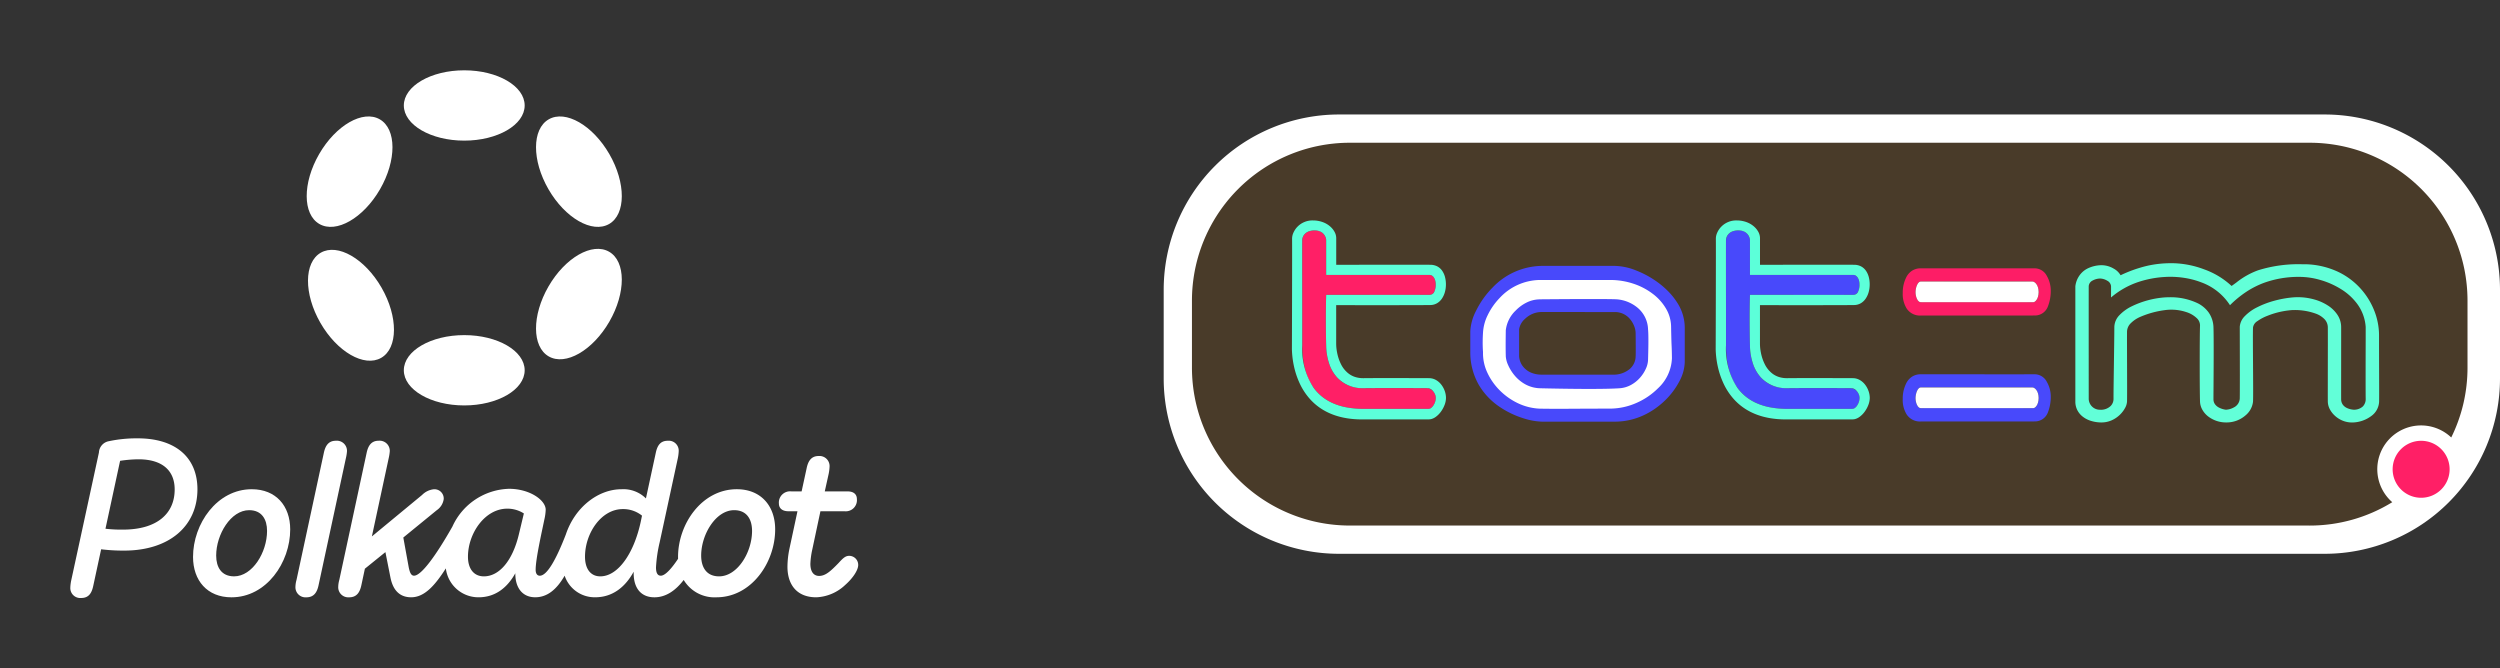 <svg xmlns="http://www.w3.org/2000/svg" width="434.698" height="116.201" viewBox="0 0 434.698 116.201"><rect x="0" y="0" width="434.698" height="116.201" fill="#333333" stroke="none"/><g transform="translate(-747.658 -54.093)"><g transform="translate(747.658 54.093)"><rect width="116.148" height="116.148" fill="none"/><rect width="161.447" height="116.201" fill="none"/><g transform="translate(12.226 12.226)"><path d="M222.163,1311.85a23.151,23.151,0,0,0-5.012.493,2.1,2.1,0,0,0-1.746,1.975l-4.822,22.252a7.548,7.548,0,0,0-.152,1.215,1.734,1.734,0,0,0,1.9,1.823c1.291,0,1.823-.835,2.092-2.126l1.367-6.341a32.14,32.14,0,0,0,3.987.228c7.86,0,12.758-4.253,12.758-10.669C232.529,1315.077,228.617,1311.85,222.163,1311.85Zm-2.582,15.87a23.426,23.426,0,0,1-3.038-.152l2.544-11.809a22.565,22.565,0,0,1,3.19-.265c4.176,0,6.3,1.975,6.3,5.24C228.579,1324.912,225.542,1327.72,219.581,1327.72Z" transform="translate(-210.43 -1247.857)" fill="#fff"/><path d="M2343.316,1382.085c-.646,0-1.063.38-1.859,1.253-1.4,1.442-2.278,2.24-3.379,2.24-.988,0-1.519-.8-1.519-2.092a13.858,13.858,0,0,1,.342-2.543l1.405-6.607h4.215a1.939,1.939,0,0,0,2.126-2.126c0-.76-.494-1.33-1.633-1.33h-3.951l.683-3.075a7.956,7.956,0,0,0,.152-1.253,1.755,1.755,0,0,0-1.9-1.823c-1.253,0-1.822.835-2.088,2.127l-.872,4.024h-1.785a1.95,1.95,0,0,0-2.165,2.126c0,.759.532,1.329,1.671,1.329h1.557l-1.4,6.531a15.782,15.782,0,0,0-.342,3.114c0,3.075,1.594,5.316,5.012,5.316a7.779,7.779,0,0,0,5.05-2.165c1.291-1.139,2.24-2.544,2.24-3.455A1.573,1.573,0,0,0,2343.316,1382.085Z" transform="translate(-2207.878 -1297.664)" fill="#fff"/><path d="M893.114,1320.863a1.765,1.765,0,0,0-1.937-1.823c-1.253,0-1.823.835-2.092,2.126l-4.746,22.061a4.9,4.9,0,0,0-.189,1.215,1.753,1.753,0,0,0,1.9,1.823c1.291,0,1.859-.835,2.126-2.126l4.746-22.06A7.621,7.621,0,0,0,893.114,1320.863Z" transform="translate(-845.006 -1254.629)" fill="#fff"/><path d="M1081.521,1327.422c-6.075,0-10.214,6.037-10.214,11.771,0,.107,0,.214.007.319-.953,1.446-2.171,2.946-3.006,2.946-.607,0-.835-.57-.835-1.443a24.635,24.635,0,0,1,.646-4.4l3.151-14.583a7.547,7.547,0,0,0,.152-1.215,1.734,1.734,0,0,0-1.9-1.823c-1.291,0-1.823.835-2.092,2.126l-1.708,7.9a5.566,5.566,0,0,0-4.253-1.595c-4.034,0-8.092,3.106-9.674,7.869-1.743,4.5-3.3,7.167-4.526,7.167-.455,0-.721-.38-.721-1.025,0-1.9,1.063-6.531,1.519-8.773a8.839,8.839,0,0,0,.228-1.67c0-1.671-2.771-3.645-6.379-3.645a11.153,11.153,0,0,0-9.843,6.566c-2.814,4.971-5.4,8.544-6.673,8.544-.57,0-.759-.721-.912-1.405l-.951-5.233,5.81-4.746a2.8,2.8,0,0,0,1.215-1.937,1.614,1.614,0,0,0-1.709-1.709,3.358,3.358,0,0,0-2.05.988l-8.733,7.214,2.924-13.6a7.954,7.954,0,0,0,.19-1.215,1.765,1.765,0,0,0-1.937-1.823c-1.253,0-1.823.835-2.092,2.126l-4.746,22.061a4.9,4.9,0,0,0-.189,1.215,1.753,1.753,0,0,0,1.9,1.823c1.291,0,1.859-.836,2.127-2.127l.608-2.847,3.569-2.886.872,4.4c.342,1.746,1.253,3.455,3.607,3.455s4.183-2.139,6.03-5.029a5.7,5.7,0,0,0,5.7,5.029c3,0,5.05-1.784,6.379-4.177v.075c0,2.468,1.252,4.1,3.455,4.1,1.991,0,3.645-1.2,5.122-3.753a5.508,5.508,0,0,0,5.319,3.753c3.075,0,5.278-1.859,6.681-4.442V1342c0,2.731,1.367,4.215,3.607,4.215,1.975,0,3.66-1.148,5.094-3.018a6.246,6.246,0,0,0,5.69,3.018c6.075,0,10.214-6.037,10.214-11.808C1088.2,1330.346,1085.733,1327.422,1081.521,1327.422Zm-37.859,7.708c-1.1,4.746-3.455,7.442-6.113,7.442-1.785,0-2.772-1.366-2.772-3.417,0-4.025,2.924-8.354,6.835-8.354a5.281,5.281,0,0,1,2.885.835Zm21.149-2.012c-1.215,5.581-3.987,9.454-7.024,9.454-1.671,0-2.658-1.291-2.658-3.417,0-4.063,2.81-8.278,6.569-8.278a5.193,5.193,0,0,1,3.342,1.139Zm13.63,9.454c-2.2,0-3.113-1.594-3.113-3.607,0-3.683,2.543-7.9,5.733-7.9,2.2,0,3.114,1.594,3.114,3.607C1084.177,1338.4,1081.632,1342.572,1078.442,1342.572Z" transform="translate(-965.635 -1254.582)" fill="#fff"/><path d="M587.914,1464.12c-6.076,0-10.214,6.037-10.214,11.771,0,4.1,2.468,7.024,6.682,7.024,6.075,0,10.214-6.037,10.214-11.808C594.6,1467.043,592.126,1464.12,587.914,1464.12Zm-3.076,15.149c-2.2,0-3.114-1.594-3.114-3.607,0-3.683,2.544-7.9,5.734-7.9,2.2,0,3.113,1.594,3.113,3.607C590.572,1475.094,588.028,1479.27,584.838,1479.27Z" transform="translate(-556.361 -1391.28)" fill="#fff"/><ellipse cx="10.506" cy="6.113" rx="10.506" ry="6.113" transform="translate(57.991)" fill="#fff"/><ellipse cx="10.506" cy="6.113" rx="10.506" ry="6.113" transform="translate(57.991 46.044)" fill="#fff"/><ellipse cx="10.506" cy="6.113" rx="10.506" ry="6.113" transform="translate(38.013 23.665) rotate(-60)" fill="#fff"/><ellipse cx="10.506" cy="6.113" rx="10.506" ry="6.113" transform="translate(77.888 46.687) rotate(-60)" fill="#fff"/><ellipse cx="6.134" cy="10.542" rx="6.134" ry="10.542" transform="translate(38.231 34.772) rotate(-29.887)" fill="#fff"/><ellipse cx="6.113" cy="10.506" rx="6.113" ry="10.506" transform="translate(77.888 11.582) rotate(-30)" fill="#fff"/></g></g><g transform="translate(950 74)"><g transform="translate(0)"><path d="M30.488,0h171.38a30.488,30.488,0,0,1,30.488,30.488V45.9a30.488,30.488,0,0,1-30.487,30.487H30.488A30.488,30.488,0,0,1,0,45.9V30.488A30.488,30.488,0,0,1,30.488,0Z" fill="#fff"/><path d="M194.322,66.563H27.473A27.691,27.691,0,0,1,21.93,66,27.47,27.47,0,0,1,.558,44.627,27.677,27.677,0,0,1,0,39.09V27.472A27.69,27.69,0,0,1,.559,21.93,27.464,27.464,0,0,1,21.936.558,27.676,27.676,0,0,1,27.473,0H194.322a27.691,27.691,0,0,1,5.542.559,27.464,27.464,0,0,1,21.372,21.377,27.675,27.675,0,0,1,.558,5.536V39.09a27.616,27.616,0,0,1-.735,6.342,27.324,27.324,0,0,1-2.094,5.816A7.614,7.614,0,1,0,208.709,62.5a27.347,27.347,0,0,1-14.388,4.066Z" transform="translate(4.913 4.913)" fill="#493b29"/></g><g transform="translate(22.297 18.42)"><g transform="translate(0 0)"><path d="M294.127,191.431v6.109s17.538-.023,18.051,0,.987.652,1,1.626-.329,1.811-1,1.833-18.051,0-18.051,0-.121,3.859,0,8.806,2.853,7.466,6.545,7.429,10.62-.014,11.185,0a1.776,1.776,0,0,1,1.333,1.755c-.031.9-.677,1.837-1.215,1.837s-2.306-.01-11.3,0-10.7-6.121-10.7-11.02-.017-17.833,0-18.372.47-1.642,2.16-1.642A1.848,1.848,0,0,1,294.127,191.431Z" transform="translate(-288.175 -188.056)" fill="#ff1f66"/><path d="M12.194,34.6c-3.743,0-6.705-1.1-8.806-3.27a10.987,10.987,0,0,1-2.033-2.985,14.116,14.116,0,0,1-1-2.975,15.916,15.916,0,0,1-.329-2.285c-.039-.565-.03-.91-.03-.914C0,22,.048,4.3.025,3.171A2.543,2.543,0,0,1,.251,2.153,3.58,3.58,0,0,1,.978,1.076,3.626,3.626,0,0,1,3.646,0h.071A4.954,4.954,0,0,1,5.41.313a4.081,4.081,0,0,1,1.249.745,3.372,3.372,0,0,1,.776.978A2.26,2.26,0,0,1,7.7,3.047c0,1.243,0,4.531,0,4.67h.141C9.874,7.713,15.027,7.7,19,7.7c2.821,0,4.534,0,5.092.012a2.581,2.581,0,0,1,1.22.3,2.413,2.413,0,0,1,.833.77,3.463,3.463,0,0,1,.478,1.091,5.072,5.072,0,0,1,.152,1.267,4.9,4.9,0,0,1-.17,1.287,3.861,3.861,0,0,1-.506,1.136,2.663,2.663,0,0,1-.838.817,2.345,2.345,0,0,1-1.168.33c-.906.02-5.228.025-8.7.025-3.856,0-7.541-.005-7.7-.005v6.742a8.164,8.164,0,0,0,.16,1.5,7.72,7.72,0,0,0,.657,1.985,4.66,4.66,0,0,0,1.42,1.73,3.821,3.821,0,0,0,1.079.54,4.544,4.544,0,0,0,1.37.2h.055c1.233-.012,2.672-.019,4.4-.019,1.84,0,3.594.007,5,.012h.005c.871,0,1.556.006,2,.006a2.45,2.45,0,0,1,1.2.315,3.106,3.106,0,0,1,.933.813,3.945,3.945,0,0,1,.6,1.108,3.663,3.663,0,0,1,.215,1.2,3.551,3.551,0,0,1-.256,1.248,5,5,0,0,1-.673,1.206,3.909,3.909,0,0,1-.947.91,2.392,2.392,0,0,1-.532.265,1.69,1.69,0,0,1-.546.1h-.678C22.662,34.6,21.586,34.6,12.194,34.6Zm7.11-1.841c2.417,0,3.547,0,4.091,0h.4a.709.709,0,0,0,.412-.161,1.73,1.73,0,0,0,.385-.421,2.567,2.567,0,0,0,.29-.589,2.307,2.307,0,0,0,.127-.665,1.663,1.663,0,0,0-.143-.719,2.075,2.075,0,0,0-.392-.594,1.251,1.251,0,0,0-.8-.441c-.326-.008-2.911-.02-5.812-.02-1.541,0-3.723,0-5.373.02h-.081A6,6,0,0,1,7.856,27.3,6.667,6.667,0,0,1,6.5,24.977a10.524,10.524,0,0,1-.547-3.232c-.063-2.556-.058-4.813-.045-6.258.015-1.565.045-2.538.045-2.548.044,0,7.737.009,13.073.009,3.1,0,4.78,0,4.978-.009a.884.884,0,0,0,.755-.56A2.834,2.834,0,0,0,25,11.106a2.614,2.614,0,0,0-.089-.66,1.8,1.8,0,0,0-.223-.507,1.132,1.132,0,0,0-.317-.329A.726.726,0,0,0,24,9.482c-.151-.007-1.8-.01-4.907-.01-5.187,0-12.817.01-13.14.01h0V3.374a1.755,1.755,0,0,0-.365-.918,1.737,1.737,0,0,0-.608-.5,2.268,2.268,0,0,0-1.026-.221A2.832,2.832,0,0,0,2.9,1.912a1.84,1.84,0,0,0-.659.437,1.675,1.675,0,0,0-.346.539,1.484,1.484,0,0,0-.107.485c-.012.374-.008,6.616,0,12.123,0,2.433,0,4.73,0,6.249a12.344,12.344,0,0,0,1.975,7.346A7.981,7.981,0,0,0,5.149,30.57a8.438,8.438,0,0,0,1.868,1.162,10.8,10.8,0,0,0,2.42.761,15.916,15.916,0,0,0,3.037.273H12.5C15.149,32.761,17.44,32.761,19.3,32.761Z" transform="translate(0.002 0.002)" fill="#5cffd9"/><g transform="translate(31.013 7.905)"><path d="M25.136,27.086H12.459a11.632,11.632,0,0,1-3.267-.6A15.642,15.642,0,0,1,5.053,24.48,11.866,11.866,0,0,1,1.5,20.724,11.4,11.4,0,0,1,0,14.888V11.349A8.727,8.727,0,0,1,1,7.812,15.366,15.366,0,0,1,3.9,3.741,12.043,12.043,0,0,1,12.459,0H25.143a10.572,10.572,0,0,1,3.7.8,16.6,16.6,0,0,1,3.976,2.226A14.515,14.515,0,0,1,34.57,4.589,11.527,11.527,0,0,1,35.99,6.411a8.033,8.033,0,0,1,1.3,4.282V16.73a7.461,7.461,0,0,1-.9,3.275,13.037,13.037,0,0,1-2.516,3.377A13.883,13.883,0,0,1,32.1,24.846a13.111,13.111,0,0,1-2.071,1.176,11.813,11.813,0,0,1-4.889,1.064ZM12.415,8.022a4.076,4.076,0,0,0-1.661.349,4.3,4.3,0,0,0-1.233.83A3.057,3.057,0,0,0,8.49,11.013c0,.228,0,.594,0,1.03V15.7a3.178,3.178,0,0,0,.959,2.112,3.543,3.543,0,0,0,1.193.781,4.728,4.728,0,0,0,1.773.318H24.738a4.378,4.378,0,0,0,3.028-1.018,3.047,3.047,0,0,0,.74-1.031,2.89,2.89,0,0,0,.243-1.162c.04,0,.009-3.516,0-3.945V11.7a3.42,3.42,0,0,0-.22-1.138,4.32,4.32,0,0,0-.667-1.2,3.383,3.383,0,0,0-2.717-1.336Z" transform="translate(0.002)" fill="#4849fb"/><path d="M13.237,22.4c-1.343,0-2.407-.008-3.349-.026A9.75,9.75,0,0,1,6.1,21.425,11.312,11.312,0,0,1,2.955,19.2,10.711,10.711,0,0,1,.813,16.159a7.958,7.958,0,0,1-.775-3.406,3.765,3.765,0,0,0-.019-.531A25.211,25.211,0,0,1,.038,9.2,7.816,7.816,0,0,1,.826,6.174,11.4,11.4,0,0,1,2.881,3.188,9.706,9.706,0,0,1,9.89,0H22.161a12.746,12.746,0,0,1,4.046.653A11.434,11.434,0,0,1,29.56,2.412a8.757,8.757,0,0,1,2.3,2.567,6.354,6.354,0,0,1,.883,3.079c.04,2.3.07,2.957.094,3.485.021.455.037.813.052,2.074a7.5,7.5,0,0,1-2.426,5.219,12.177,12.177,0,0,1-3.739,2.54,11.46,11.46,0,0,1-4.56.992c-2,0-3.786.008-5.358.015h0C15.528,22.391,14.328,22.4,13.237,22.4ZM9.938,3.369a5.264,5.264,0,0,0-2.324.558A6.913,6.913,0,0,0,5.736,5.3,5.631,5.631,0,0,0,4,8.749c-.026,2.045-.035,3.012,0,4.519a4.351,4.351,0,0,0,.391,1.491,7.533,7.533,0,0,0,1.119,1.817A6.516,6.516,0,0,0,7.37,18.128a5.621,5.621,0,0,0,2.6.7c1.411.034,5.067.116,8.53.116,2.4,0,4.179-.038,5.3-.116a4.824,4.824,0,0,0,2.009-.6,5.786,5.786,0,0,0,1.547-1.251,6.191,6.191,0,0,0,1-1.549,4.019,4.019,0,0,0,.38-1.488c.041-1.47.116-4.207,0-5.366a5.1,5.1,0,0,0-2.026-3.911,6.407,6.407,0,0,0-3.437-1.3c-.606-.032-2.074-.048-4.364-.048-3.884,0-8.893.048-8.946.048H9.936Z" transform="translate(2.173 2.45)" fill="#fff"/></g><g transform="translate(73.686)"><path d="M294.127,191.431v6.109s17.538-.023,18.051,0,.987.652,1,1.626-.329,1.811-1,1.833-18.051,0-18.051,0-.121,3.859,0,8.806,2.853,7.466,6.545,7.429,10.62-.014,11.185,0a1.776,1.776,0,0,1,1.333,1.755c-.031.9-.677,1.837-1.215,1.837s-2.306-.01-11.3,0-10.7-6.121-10.7-11.02-.017-17.833,0-18.372.47-1.642,2.16-1.642A1.848,1.848,0,0,1,294.127,191.431Z" transform="translate(-288.175 -188.056)" fill="#4849fb"/><path d="M12.194,34.6c-3.743,0-6.705-1.1-8.806-3.27a10.987,10.987,0,0,1-2.033-2.985,14.116,14.116,0,0,1-1-2.975,15.916,15.916,0,0,1-.329-2.285c-.039-.565-.03-.91-.03-.914C0,22,.048,4.3.025,3.171A2.543,2.543,0,0,1,.251,2.153,3.58,3.58,0,0,1,.978,1.076,3.626,3.626,0,0,1,3.646,0h.071A4.954,4.954,0,0,1,5.41.313a4.081,4.081,0,0,1,1.249.745,3.372,3.372,0,0,1,.776.978A2.26,2.26,0,0,1,7.7,3.047c0,1.243,0,4.531,0,4.67h.141C9.874,7.713,15.027,7.7,19,7.7c2.821,0,4.534,0,5.092.012a2.581,2.581,0,0,1,1.22.3,2.413,2.413,0,0,1,.833.77,3.463,3.463,0,0,1,.478,1.091,5.072,5.072,0,0,1,.152,1.267,4.9,4.9,0,0,1-.17,1.287,3.861,3.861,0,0,1-.506,1.136,2.663,2.663,0,0,1-.838.817,2.345,2.345,0,0,1-1.168.33c-.906.02-5.228.025-8.7.025-3.856,0-7.541-.005-7.7-.005v6.742a8.164,8.164,0,0,0,.16,1.5,7.72,7.72,0,0,0,.657,1.985,4.66,4.66,0,0,0,1.42,1.73,3.821,3.821,0,0,0,1.079.54,4.544,4.544,0,0,0,1.37.2h.055c1.233-.012,2.672-.019,4.4-.019,1.84,0,3.594.007,5,.012h.005c.871,0,1.556.006,2,.006a2.45,2.45,0,0,1,1.2.315,3.106,3.106,0,0,1,.933.813,3.945,3.945,0,0,1,.6,1.108,3.663,3.663,0,0,1,.215,1.2,3.551,3.551,0,0,1-.256,1.248,5,5,0,0,1-.673,1.206,3.909,3.909,0,0,1-.947.91,2.392,2.392,0,0,1-.532.265,1.69,1.69,0,0,1-.546.1h-.678C22.662,34.6,21.586,34.6,12.194,34.6Zm7.11-1.841c2.417,0,3.547,0,4.091,0h.4a.709.709,0,0,0,.412-.161,1.73,1.73,0,0,0,.385-.421,2.567,2.567,0,0,0,.29-.589,2.307,2.307,0,0,0,.127-.665,1.663,1.663,0,0,0-.143-.719,2.075,2.075,0,0,0-.392-.594,1.251,1.251,0,0,0-.8-.441c-.326-.008-2.911-.02-5.812-.02-1.541,0-3.723,0-5.373.02h-.081A6,6,0,0,1,7.856,27.3,6.667,6.667,0,0,1,6.5,24.977a10.524,10.524,0,0,1-.547-3.232c-.063-2.556-.058-4.813-.045-6.258.015-1.565.045-2.538.045-2.548.044,0,7.737.009,13.073.009,3.1,0,4.78,0,4.978-.009a.884.884,0,0,0,.755-.56A2.834,2.834,0,0,0,25,11.106a2.614,2.614,0,0,0-.089-.66,1.8,1.8,0,0,0-.223-.507,1.132,1.132,0,0,0-.317-.329A.726.726,0,0,0,24,9.482c-.151-.007-1.8-.01-4.907-.01-5.187,0-12.817.01-13.14.01h0V3.374a1.755,1.755,0,0,0-.365-.918,1.737,1.737,0,0,0-.608-.5,2.268,2.268,0,0,0-1.026-.221A2.832,2.832,0,0,0,2.9,1.912a1.84,1.84,0,0,0-.659.437,1.675,1.675,0,0,0-.346.539,1.484,1.484,0,0,0-.107.485c-.012.374-.008,6.616,0,12.123,0,2.433,0,4.73,0,6.249a12.344,12.344,0,0,0,1.975,7.346A7.981,7.981,0,0,0,5.149,30.57a8.438,8.438,0,0,0,1.868,1.162,10.8,10.8,0,0,0,2.42.761,15.916,15.916,0,0,0,3.037.273H12.5C15.149,32.761,17.44,32.761,19.3,32.761Z" transform="translate(0.002 0.002)" fill="#5cffd9"/></g><g transform="translate(106.199 8.329)"><g transform="translate(0 18.421)"><path d="M17.263,8.21c-3.449,0-7.615,0-10.656,0H3.134A2.76,2.76,0,0,1,.667,6.962,4.787,4.787,0,0,1,0,4.285a5.9,5.9,0,0,1,.68-2.859A2.927,2.927,0,0,1,1.644.4,2.77,2.77,0,0,1,3.133,0c.08,0,8.04.006,13.846.006,3.412,0,5.424,0,5.983-.005h.015a2.386,2.386,0,0,1,2.087,1.336,5.069,5.069,0,0,1,.673,2.457,7.385,7.385,0,0,1-.47,2.762A2.4,2.4,0,0,1,22.961,8.2C22.238,8.208,20.322,8.21,17.263,8.21ZM3.112,2.292c-.218,0-.442.212-.614.581A3.179,3.179,0,0,0,2.226,4.13a2.375,2.375,0,0,0,.512,1.575.527.527,0,0,0,.364.182h.014c.226-.009,4.787-.01,7.485-.01,5.6,0,11.933.005,12.11.01h.006a.812.812,0,0,0,.571-.435,2.386,2.386,0,0,0,.34-1.322,2.432,2.432,0,0,0-.369-1.36.974.974,0,0,0-.7-.477c-.132,0-1.894-.006-5.238-.006-5.658,0-14.121.006-14.2.006Z" transform="translate(0.009 0.001)" fill="#4849fb"/><path d="M545.053,393.091c-.469,0-.878.935-.889,1.837s.432,1.774.889,1.757,19.286-.008,19.595,0,.918-.566.918-1.757-.626-1.823-1.073-1.837S545.053,393.091,545.053,393.091Z" transform="translate(-541.929 -390.797)" fill="#fff"/></g><g transform="translate(0 0)"><path d="M17.263,8.21c-3.449,0-7.615,0-10.656,0H3.134A2.76,2.76,0,0,1,.667,6.962,4.787,4.787,0,0,1,0,4.285a5.9,5.9,0,0,1,.68-2.859A2.927,2.927,0,0,1,1.644.4,2.77,2.77,0,0,1,3.133,0c.08,0,8.04.006,13.846.006,3.412,0,5.424,0,5.983-.005h.015a2.386,2.386,0,0,1,2.087,1.336,5.069,5.069,0,0,1,.673,2.457,7.385,7.385,0,0,1-.47,2.762A2.4,2.4,0,0,1,22.961,8.2C22.238,8.208,20.322,8.21,17.263,8.21ZM3.112,2.292c-.218,0-.442.212-.614.581A3.179,3.179,0,0,0,2.226,4.13a2.375,2.375,0,0,0,.512,1.575.527.527,0,0,0,.364.182h.014c.226-.009,4.787-.01,7.485-.01,5.6,0,11.933.005,12.11.01h.006a.812.812,0,0,0,.571-.435,2.386,2.386,0,0,0,.34-1.322,2.432,2.432,0,0,0-.369-1.36.974.974,0,0,0-.7-.477c-.132,0-1.894-.006-5.238-.006-5.658,0-14.121.006-14.2.006Z" transform="translate(0.009 0.001)" fill="#fd1d66"/><path d="M545.053,393.091c-.469,0-.878.935-.889,1.837s.432,1.774.889,1.757,19.286-.008,19.595,0,.918-.566.918-1.757-.626-1.823-1.073-1.837S545.053,393.091,545.053,393.091Z" transform="translate(-541.929 -390.797)" fill="#fff"/></g></g><g transform="translate(136.221 7.44)"><path d="M670.625,393.367c-.013-.046.013-1.206,0-1.975s-1.151-1.309-1.887-1.317-1.985.437-1.994,1.317,0,18.062,0,19.541a1.981,1.981,0,0,0,1.994,1.957,2.068,2.068,0,0,0,2.324-1.957c-.013-1.585.134-9.388.142-12.435s5.322-4.879,8.62-5.129,8.365.673,8.61,5.129c.089,2.7,0,11.156,0,12.584s1.767,1.767,2.149,1.808,2.387-.364,2.426-1.957,0-10.328,0-12.435c.087-2.66,4.91-4.737,9.124-5.129s8.489,1.819,8.5,5.129c.013,2.029-.017,11.012,0,12.584s1.814,1.792,2.2,1.808a1.887,1.887,0,0,0,2.075-1.957c-.028-1.849,0-10.84,0-12.435-.433-5.962-7.24-8.7-11.435-8.7a16.173,16.173,0,0,0-12.163,4.914c-2.792-4.39-8.218-5.087-11.233-4.914a15.558,15.558,0,0,0-9.452,3.568Z" transform="translate(-664.42 -387.412)" fill="#493b29"/><path d="M48.09,27.694h0a4.277,4.277,0,0,1-1.63-.324,4.473,4.473,0,0,1-1.324-.841,4.124,4.124,0,0,1-.9-1.162,2.978,2.978,0,0,1-.337-1.291c-.01-.833,0-3.212,0-5.732.006-2.9.013-5.908,0-7.192a2.085,2.085,0,0,0-.587-1.431,3.99,3.99,0,0,0-1.441-.929,10.739,10.739,0,0,0-3.763-.65c-.145,0-.29,0-.428.009a14.29,14.29,0,0,0-4.236.976,7.887,7.887,0,0,0-1.784.939,1.59,1.59,0,0,0-.766,1.086c-.037.732-.018,3.427,0,6.274.019,2.872.04,5.842,0,6.648a3.617,3.617,0,0,1-1.306,2.386,4.988,4.988,0,0,1-3.233,1.227h-.086a5.1,5.1,0,0,1-3.247-1.1,3.892,3.892,0,0,1-.964-1.155,3.075,3.075,0,0,1-.38-1.354c-.072-1.959-.072-11.489,0-13.244a1.7,1.7,0,0,0-.541-1.256,4.651,4.651,0,0,0-1.87-1.087,8.2,8.2,0,0,0-2.588-.412,7.9,7.9,0,0,0-1.1.076,16.005,16.005,0,0,0-4.381,1.214,5.275,5.275,0,0,0-1.583,1.09,2.109,2.109,0,0,0-.63,1.429c-.01.929,0,3.091.005,5.377v0c.01,2.993.021,6.088-.005,6.811a2.625,2.625,0,0,1-.343,1.1,4.838,4.838,0,0,1-.907,1.184A4.894,4.894,0,0,1,6.35,27.3a4.375,4.375,0,0,1-1.8.388H4.433A6.185,6.185,0,0,1,2.6,27.379a4.361,4.361,0,0,1-1.4-.767,3.357,3.357,0,0,1-.89-1.132A3.229,3.229,0,0,1,0,24.075V4.02a4.045,4.045,0,0,1,.656-1.8A3.85,3.85,0,0,1,2.041.96,5.622,5.622,0,0,1,4.631.348a4.174,4.174,0,0,1,2.049.6A3.024,3.024,0,0,1,7.864,2.094,22.916,22.916,0,0,1,12.44.465,18.512,18.512,0,0,1,16.653,0c.2,0,.407,0,.611.008a16.316,16.316,0,0,1,5.129,1.058,13.791,13.791,0,0,1,4.771,2.89c.281-.191.554-.393.842-.606a13.39,13.39,0,0,1,3.765-2.119A23.423,23.423,0,0,1,39.5.183c.214,0,.435,0,.654,0a14.108,14.108,0,0,1,5.5,1.3,12.461,12.461,0,0,1,3.959,2.946,12.684,12.684,0,0,1,2.392,3.9,11.648,11.648,0,0,1,.8,4.155c0,2.414.007,4.549.014,6.433v0c.008,2.265.015,4.056,0,5.152a3.24,3.24,0,0,1-1.369,2.507A5.648,5.648,0,0,1,48.3,27.691ZM4.3,2.663a2.782,2.782,0,0,0-1.261.332,1.2,1.2,0,0,0-.714.985c-.009.893,0,18,0,19.541a1.935,1.935,0,0,0,1.994,1.957c.049,0,.1.008.159.008a2.454,2.454,0,0,0,1.66-.66,1.76,1.76,0,0,0,.5-1.3c-.008-.8.027-3.224.064-5.786v-.006c.036-2.529.074-5.144.078-6.644a3.042,3.042,0,0,1,.885-2.053A7.444,7.444,0,0,1,9.857,7.469,15.905,15.905,0,0,1,15.4,5.955c.326-.024.661-.037,1-.037a10.961,10.961,0,0,1,4.938,1.073,5.228,5.228,0,0,1,1.849,1.587,4.747,4.747,0,0,1,.828,2.506c.066,1.982.032,7.115.012,10.182-.008,1.129-.013,2.02-.012,2.4a1.459,1.459,0,0,0,.284.879,1.969,1.969,0,0,0,.649.545,3.549,3.549,0,0,0,1.216.383h.058a3.177,3.177,0,0,0,1.355-.407,1.826,1.826,0,0,0,1.011-1.551c.028-1.17.015-6.253.006-9.616v-.008c0-1.209-.006-2.254-.006-2.812a2.915,2.915,0,0,1,.871-1.869A7.726,7.726,0,0,1,31.6,7.668a15.568,15.568,0,0,1,2.918-1.121,18.479,18.479,0,0,1,3.191-.593c.321-.03.648-.045.973-.045a10.491,10.491,0,0,1,2.809.379A8.594,8.594,0,0,1,43.9,7.35a5.6,5.6,0,0,1,1.679,1.635,3.859,3.859,0,0,1,.639,2.1c.006.978,0,3.613,0,6.161,0,2.756-.008,5.607,0,6.422a1.593,1.593,0,0,0,.3.944,1.837,1.837,0,0,0,.665.544,3.3,3.3,0,0,0,1.237.32h.058A2.278,2.278,0,0,0,50,24.894a1.845,1.845,0,0,0,.484-1.38c-.021-1.4-.01-6.909,0-10.2v-.009c0-1.03,0-1.844,0-2.227a7.649,7.649,0,0,0-1.38-3.875A9.991,9.991,0,0,0,46.181,4.5a14.22,14.22,0,0,0-3.633-1.6,13.078,13.078,0,0,0-3.5-.523,17.721,17.721,0,0,0-6.2,1.017,15.348,15.348,0,0,0-3.017,1.51A18.176,18.176,0,0,0,26.888,7.3,10.032,10.032,0,0,0,21.9,3.328a14.116,14.116,0,0,0-2.829-.758A16.06,16.06,0,0,0,16.5,2.362c-.286,0-.57.008-.843.024a17.828,17.828,0,0,0-4.734.891A14.358,14.358,0,0,0,6.205,5.955c-.006-.021,0-.272,0-.62,0-.4.008-.939,0-1.356a1.2,1.2,0,0,0-.672-.943,2.532,2.532,0,0,0-1.214-.373Z" transform="translate(0 0)" fill="#62ffd8"/></g></g><path d="M4.952,0A4.953,4.953,0,1,1,0,4.952,4.953,4.953,0,0,1,4.952,0Z" transform="translate(191.392 38.318)" fill="#ff1f66"/></g></g></g></svg>